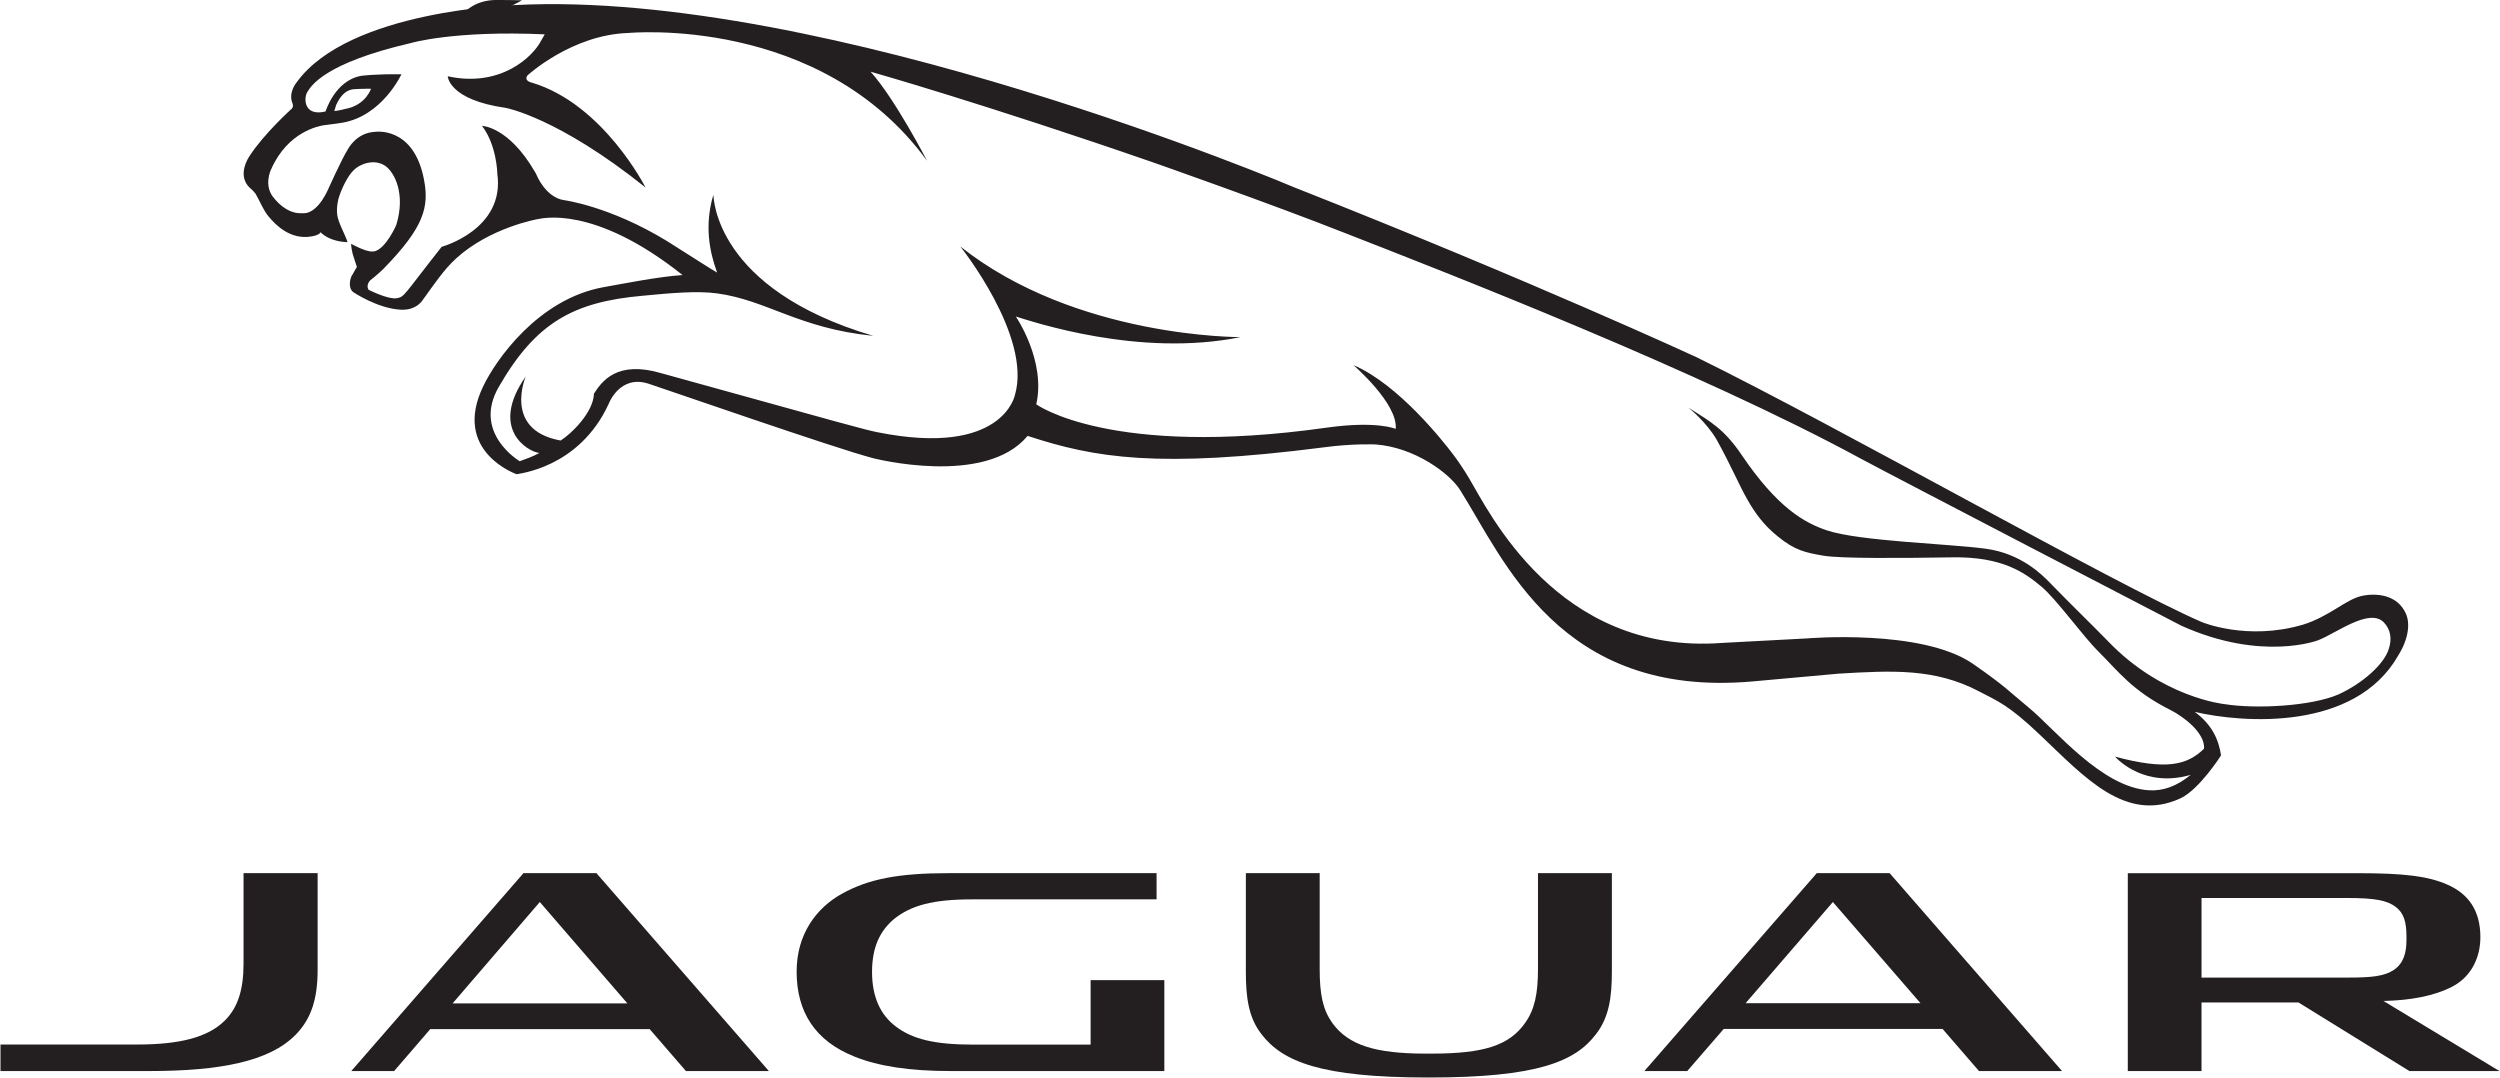 <?xml version="1.0" encoding="utf-8"?>
<!DOCTYPE svg PUBLIC "-//W3C//DTD SVG 1.1//EN" "http://www.w3.org/Graphics/SVG/1.1/DTD/svg11.dtd">
<svg version="1.1" xmlns="http://www.w3.org/2000/svg" xmlns:xlink="http://www.w3.org/1999/xlink" xmlns:xml="http://www.w3.org/XML/1998/namespace" width="1000" height="431" viewBox="0, 0, 1659.74, 715.63" id="Layer_2" data-name="Layer 2">
  <defs>
    <style>
      .cls-1 {
        fill: #231f20;
        stroke-width: 0px;
      }
    </style>
  </defs>
  <g id="Layer_1-2" data-name="Layer 1">
    <g>
      <path d="M317.82 9.33 c7.57 0.15 16.24 -2.92 22 -5.69 c4.02 -1.95 6.72 -3.46 6.35 -3.46 c-5.22 -0.13 -13.83 -0.19 -16.97 -0.19 c-13.77 0 -20.99 7.86 -20.99 8.42 c-0.19 0.41 1.76 0.66 4.78 0.76 c1.29 0.16 2.89 0.16 4.84 0.16" stroke-width="0px" class="cls-1" style="fill:#231F20;" />
      <path d="M169.5 128.83 c2.7 4.62 5.18 11 8.51 14.89 c4.81 5.85 14.58 15.68 28.41 13.32 c5.97 -0.97 6.06 -2.83 6.06 -2.83 c7.04 6.85 18.01 6.6 18.01 6.6 c-1.26 -4.37 -6.16 -12.82 -6.85 -18.1 c-0.69 -5.75 0.94 -11.12 0.94 -11.12 c2.04 -6.47 5.84 -14.55 10.09 -18.67 c3.68 -3.77 13.35 -7.89 20.96 -2.7 c6.16 4.4 13.39 18.54 7.38 38.68 c-0.38 1.42 -7.07 15.81 -14.2 17.91 c0 0 -0.69 0.25 -2.04 0.25 c-4.81 0 -13.86 -5.12 -13.86 -5.12 c0 0 -0.25 1.32 0.97 6.63 c0.79 2.86 2.04 6.13 2.83 8.74 c0 0 -1.89 3.08 -2.83 4.87 c-1.63 2.01 -3.39 8.95 0.41 11.85 c0 0 16.06 10.84 31.49 11.66 c10.68 0.6 14.71 -6.54 14.71 -6.54 c7.83 -10.75 13.83 -19.89 22.03 -27.43 c22.69 -20.74 54.42 -26.21 54.42 -26.21 c2.1 -0.22 36.83 -9.99 96.06 37.17 c-16.97 1.2 -37.11 5.37 -52.41 8.04 c-43.71 7.86 -71.83 48.77 -79.85 65.55 c-21.3 43.71 22.09 58.7 22.09 58.7 c0.32 -0.41 41.38 -3.58 61.18 -46.91 c0 0 7.29 -19.45 26.43 -13.2 c12.76 4.15 123.96 42.89 149.01 49.43 c0 0 74.54 19.3 102.72 -14.8 c44.65 14.71 86.73 21.75 196.9 7.6 c19.3 -2.61 34.25 -1.89 34.25 -1.89 c25.8 1.89 49.33 19.17 56.28 30.57 c29.1 46.1 65.8 137.92 193.57 126.86 l57.82 -5.22 c35.2 -2.08 63.76 -3.65 93.01 11.75 c12.6 6.6 19.7 8.99 41.07 29.41 c29.41 27.97 56.53 58.13 92.57 41.76 c12.79 -5.91 27.15 -28.62 27.15 -28.62 c-1.51 -10.27 -5.91 -20.46 -17.5 -28.91 c32.65 7.64 106.37 12.63 134.96 -37.08 c7.35 -11.63 8.14 -21.87 5.31 -28.16 c-7.86 -17.31 -29.48 -11.72 -29.48 -11.72 c-10.24 2.23 -21.77 13.86 -39.09 19.11 c-37.14 10.84 -67.06 -1.82 -67.06 -1.82 c-57.29 -24.86 -241.67 -129.81 -335.44 -175.85 c0 0 -108.82 -50.34 -266.85 -112.68 c0 0 -310.55 -131.91 -517.82 -121.23 c0 0 -110.48 3.02 -145.24 51.47 c0 0 -5.72 6.66 -2.58 14.05 c0 0 0.82 2.04 -0.66 3.39 c0 0 -18.48 16.62 -28.09 31.58 c-3.3 5.12 -6.44 13.89 -0.1 20.49 c0 0 2.99 2.48 4.34 4.46 M179.8 112.34 c11.06 -25.08 31.93 -28.62 34.69 -29.13 c2.95 -0.25 12.51 -1.7 12.51 -1.7 c26.58 -4.52 39.28 -32.18 39.28 -32.18 c-17.94 -0.25 -26.74 1.04 -26.74 1.04 c-17.56 3.11 -23.66 23.85 -23.66 23.66 c-14.83 3.58 -14.58 -9.4 -11.91 -13.2 c2.32 -3.64 11.09 -18.95 68.6 -32.24 c0 0 28.28 -8.49 88.9 -5.78 l-2.58 4.49 c-5.31 10.21 -26.55 31.05 -61.84 23.35 c0 0 0.44 15.59 38.49 20.99 c0 0 34.57 6.19 92.86 52.88 c0 0 -27.9 -55.27 -75.26 -69.57 c0 0 -5.94 -1.07 -3.08 -4.93 c0 0 29.29 -26.96 66.96 -28.12 c0 0 127.58 -12.32 198.37 84.91 c0 0 -21.34 -41.26 -37.52 -59.2 c0 0 74.03 20.9 188.1 60.4 c0 0 77.68 27.27 127.3 46.88 c67.24 26.27 235.11 91.47 342.42 149.8 c19.01 10.31 212.77 110.89 212.77 110.89 c53.61 24.07 90.81 9.65 90.81 9.65 c12.07 -4.68 33.81 -21.59 43.52 -12.01 c4.87 4.96 5.59 11.53 3.3 18.04 c-2.92 9.52 -16.72 22.37 -33.4 29.98 c-17.88 7.73 -54.52 9.8 -75.73 6.38 c-0.06 0 -41.26 -4.21 -77.17 -41.7 c-11.5 -11.78 -25.45 -25.23 -38.34 -38.55 c-5.69 -5.94 -19.73 -19.83 -42.96 -22.94 c-24.13 -3.33 -83.4 -4.87 -105.49 -12.19 c-14.93 -5.03 -32.87 -15.02 -56.63 -50.15 c-11.53 -16.94 -19.7 -21.49 -35.35 -31.42 c0 0 12 9.59 18.82 21.43 c9.71 17.47 14.89 30.17 20.18 39.34 c5.25 9.4 11.28 17.53 20.43 24.86 c11.19 9.17 18.32 10.75 30.51 12.79 c11.75 1.92 51.35 1.6 85.25 1.07 c33.4 -0.6 48.33 10.25 59.3 19.45 c10.15 8.52 27.53 32.99 38.3 43.56 c12.66 12.57 22.03 25.67 47.39 38.37 c8.67 4.37 23.03 15.15 22.31 25.67 c-11.37 11.18 -25.42 14.3 -59.14 5.31 c2.23 2.42 20.05 20.83 50.25 12.1 c-9.21 7.57 -18.2 10.75 -27.5 10.25 c-31.61 -1.7 -62.63 -40.6 -79.94 -54.83 c-13.33 -10.94 -14.83 -13.64 -37.24 -29.22 c-34.06 -23.41 -110.45 -16.81 -110.45 -16.81 l-56.28 2.99 c-109.32 8.14 -155.23 -88.39 -167.39 -108.6 c-4.12 -6.95 -7.86 -12.48 -11.5 -17.19 c-5.62 -7.38 -35.64 -45.88 -65.74 -58.73 c0 0 29.69 25.64 28.06 42.36 c0 0 -12.41 -5.53 -45.91 -0.82 c-143.82 20.33 -192.81 -15.49 -192.81 -15.49 c6.57 -28.97 -13.58 -58.32 -13.58 -58.32 c11.16 3.39 81.92 27.4 149.23 13.67 c0 0 -109.42 0.72 -186.12 -60.21 c0 0 47.67 59.55 36.32 98.58 c0 0 -7.83 41.48 -91.13 24.85 c-8.83 -1.76 -19.26 -4.74 -143.79 -39.25 c-29.35 -8.64 -39.37 5.28 -44.72 13.6 c-0.28 12.19 -14.8 26.62 -22.12 31.11 c-38.49 -6.91 -23.16 -42.52 -23.16 -42.52 c-24.23 34.47 0.94 49.84 9.05 50.81 c-4.68 2.55 -9.18 4.05 -13.07 5.47 c0 0 -31.64 -18.67 -13.92 -49.31 c24.57 -42.77 49.62 -56.5 95.46 -60.58 c20.02 -1.95 36.64 -3.3 49.37 -1.6 c33.31 4.46 54.27 23.25 103.88 28.22 c-105.52 -31.2 -105.83 -92.1 -106.15 -93.27 c0 -0.15 -0.1 -0.15 -0.1 -0.15 c-5.81 20.08 -2.67 36.92 2.58 51.41 c-1.51 -0.6 -24.67 -15.62 -33.53 -21.09 c-37.9 -23.06 -67.94 -26.99 -67.94 -26.99 c-12.44 -1.7 -18.48 -16.81 -18.48 -16.81 c-0.22 -0.82 -0.88 -1.57 -1.19 -2.23 c-17.44 -30.01 -35.01 -30.32 -35.01 -30.32 c9.96 13.01 10.18 31.89 10.18 31.89 c5.12 36.98 -36.96 48.42 -36.96 48.42 c-25.76 32.59 -24.51 33.28 -30.1 34.19 c-5.75 0.79 -18.42 -5.62 -18.42 -5.62 c-2.01 -3.02 0.91 -6.16 0.91 -6.16 c4.9 -3.84 8.77 -7.61 8.77 -7.61 c27.28 -27.84 30.54 -41.35 27.12 -59.26 c-6.79 -36.2 -32.81 -31.87 -32.81 -31.87 c-12.19 0.63 -17.66 11.37 -17.66 11.37 c-4.24 6.69 -13.42 27.18 -13.42 27.18 c-5.62 12.16 -11.5 14.8 -14.39 15.33 c-1.32 0.25 -3.55 0.13 -4.43 0.13 c-8.86 -0.31 -15.37 -8.26 -15.37 -8.26 c-0.44 -0.41 -0.91 -0.82 -1.07 -1.19 c-8.04 -8.49 -2.39 -19.77 -2.39 -19.77 M221.69 73.72 s1.04 -3.39 1.32 -4.21 c0.53 -0.66 3.61 -9.43 11.47 -10.25 c0 0 4.52 -0.34 11.6 -0.34 c0 0 -3.46 11 -17.06 13.42 c0 0 -5.22 1.38 -7.32 1.38" stroke-width="0px" class="cls-1" style="fill:#231F20;" />
      <path d="M195.96 687.32 c9.83 -10.06 14.67 -22.69 14.67 -43.18 v-64.23 h-49.21 v60.17 c0 17.41 -3.9 29.35 -12.54 37.83 c-11.31 11.18 -30.14 15.81 -57.98 15.81 H0 v17.63 h98.73 c46.82 0 79.81 -6.32 97.22 -24.04" stroke-width="0px" class="cls-1" style="fill:#231F20;" />
      <path d="M1289.86 683.39 l24.19 27.97 h55.15 l-114.51 -131.44 h-48.39 l-114.51 131.44 h28.47 l24.23 -27.97 h145.36 Z M1216.99 599.08 l58.2 67.21 h-116.17 l57.98 -67.21 Z" stroke-width="0px" class="cls-1" style="fill:#231F20;" />
      <path d="M455.26 711.36 h55.08 l-114.54 -131.44 h-48.46 l-114.38 131.44 h28.47 l24.01 -27.87 h145.71 l24.1 27.87 Z M300.25 666.42 l57.94 -67.34 l58.17 67.34 h-116.11 Z" stroke-width="0px" class="cls-1" style="fill:#231F20;" />
      <path d="M1628.79 655.05 c12.47 -6.69 18.25 -19.42 18.25 -32.61 c0 -17.57 -7.82 -28.79 -22.06 -34.97 c-12.85 -5.63 -28.63 -7.54 -59.96 -7.54 h-152.15 v131.44 h48.96 v-45.56 h64.42 l73.69 45.56 h59.8 l-77.08 -46.57 c18.19 -0.41 33.81 -3.3 46.13 -9.74 M1461.84 649.26 v-52.85 h96.75 c18.38 0 26.52 1.6 32.18 5.88 c5.37 4.05 7.17 10.02 7.17 19.58 v2.51 c0 8.42 -1.89 15.37 -8.33 19.77 c-6.19 4.21 -14.74 5.12 -30.42 5.12 h-97.35 Z" stroke-width="0px" class="cls-1" style="fill:#231F20;" />
      <path d="M827.12 579.92 v65.55 c0 16.91 1.76 30.32 10.34 41.35 c14.05 18.38 39.66 28.81 110.61 28.81 h0.88 c71.27 0 96.88 -10.43 110.73 -28.81 c8.61 -11.03 10.53 -24.45 10.53 -41.51 v-65.39 h-49.08 v63.63 c0 16.53 -2.23 27.03 -8.58 35.88 c-10.53 14.93 -27.34 20.33 -61.87 20.33 h-4.21 c-32.87 0 -51.16 -5.41 -61.93 -20.33 c-6.28 -8.86 -8.39 -18.85 -8.39 -35.88 v-63.63 h-49.02 Z" stroke-width="0px" class="cls-1" style="fill:#231F20;" />
      <path d="M645.31 597.32 h122.52 v-17.41 h-137.88 c-33.4 0 -53.36 3.8 -71.21 13.73 c-16.78 9.33 -29.98 26.68 -29.98 51.66 c0 26.55 12.07 46.04 38.62 56.53 c15.81 6.38 36.86 9.52 63.41 9.52 h142.19 v-60.39 h-48.96 v42.83 h-78.27 c-25.45 0 -40.19 -3.71 -51.06 -12 c-10.43 -7.83 -15.84 -19.92 -15.84 -36.26 s5.22 -27.34 14.77 -35.29 c11.06 -8.8 25.36 -12.92 51.69 -12.92" stroke-width="0px" class="cls-1" style="fill:#231F20;" />
    </g>
  </g>
</svg>